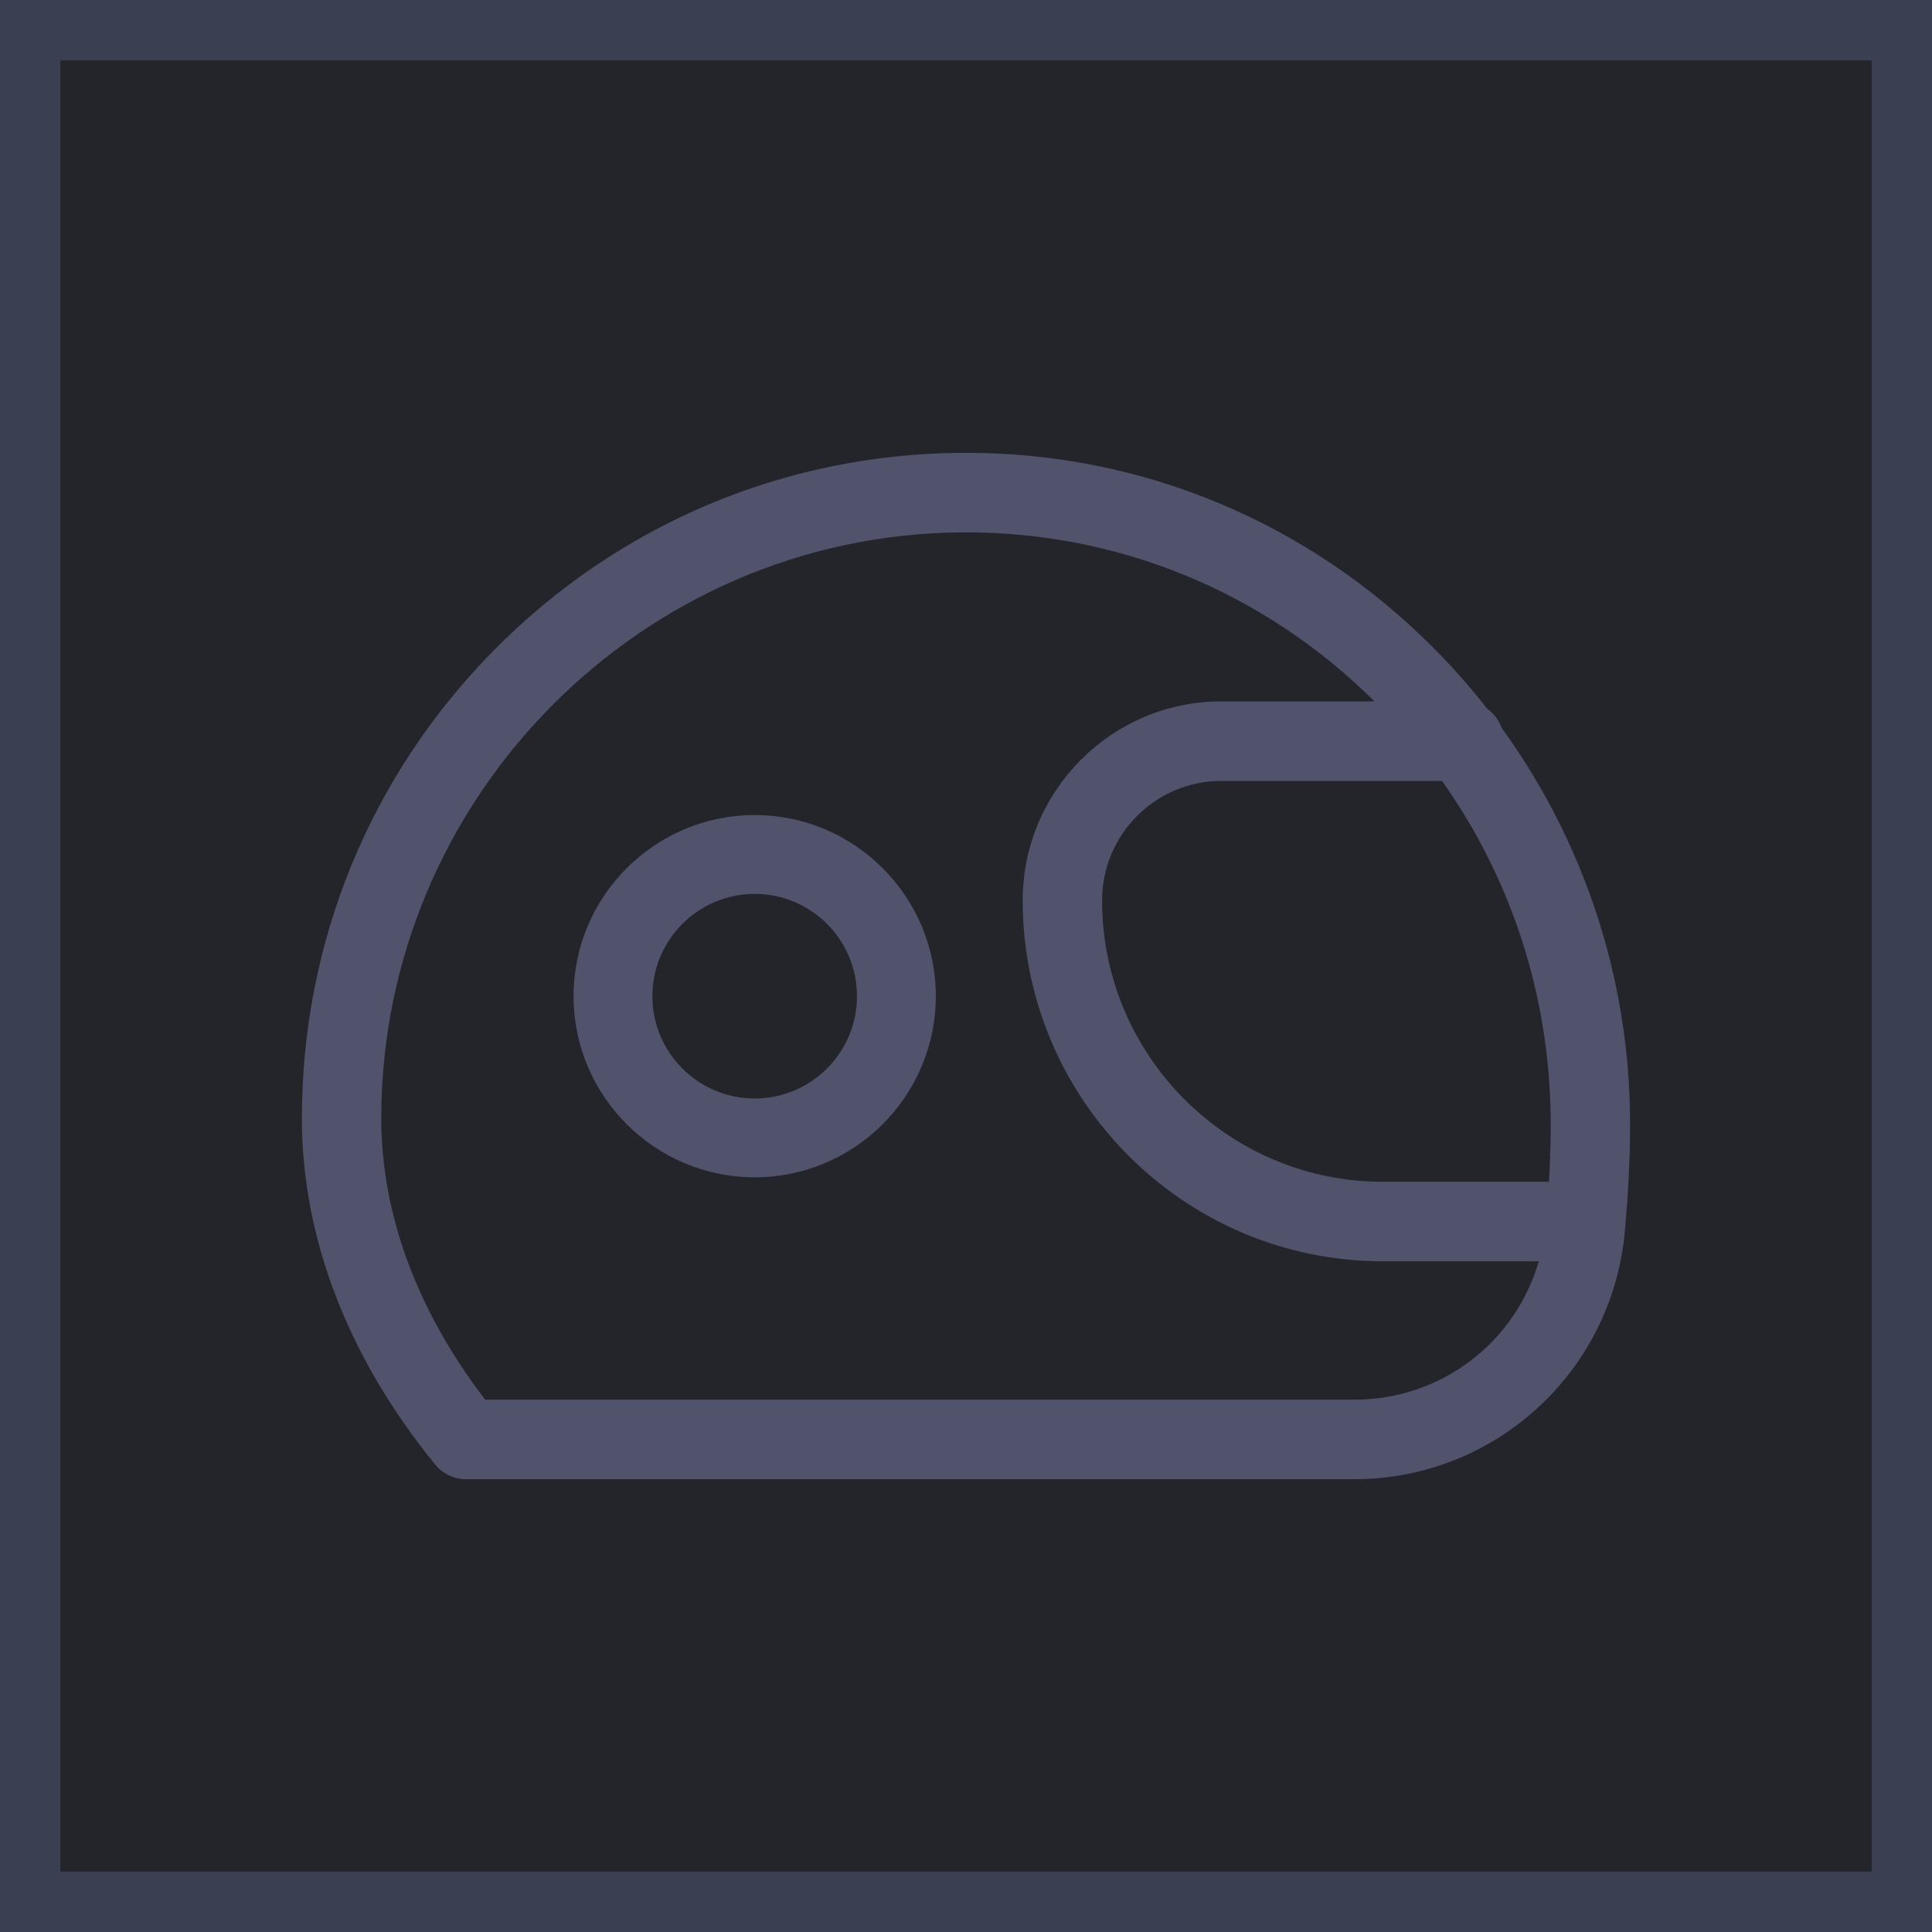 <svg width="64" height="64" viewBox="0 0 64 64" fill="none" xmlns="http://www.w3.org/2000/svg">
    <rect x="1" y="1" width="62" height="62" fill="#24242B" stroke="#3A4051" stroke-width="2"/>
    <path fill-rule="evenodd" clip-rule="evenodd" d="M53.845 40.554C53.934 39.567 53.987 38.545 53.999 37.508C54.032 34.451 53.46 31.48 52.297 28.675C51.622 27.049 50.768 25.525 49.746 24.116C49.655 23.857 49.486 23.635 49.267 23.479C48.715 22.773 48.119 22.097 47.479 21.455C43.326 17.287 37.837 15 32 15C31.928 15 31.856 15 31.784 15.001C25.953 15.057 20.48 17.376 16.373 21.529C12.263 25.685 10 31.196 10 37.047C10 41.008 11.528 44.975 14.418 48.517C14.668 48.822 15.042 49 15.436 49H44.871C47.107 49 49.25 48.171 50.907 46.666C52.562 45.162 53.595 43.106 53.817 40.877C53.822 40.829 53.826 40.78 53.83 40.731L53.83 40.731C53.833 40.696 53.836 40.661 53.839 40.626L53.842 40.598C53.843 40.583 53.844 40.569 53.845 40.554ZM51.313 39.148H45.807C40.68 39.148 36.508 34.967 36.508 29.828C36.508 27.645 38.28 25.869 40.458 25.869H47.769C50.153 29.235 51.416 33.257 51.369 37.479C51.363 38.041 51.344 38.599 51.313 39.148ZM16.071 46.365H44.871C47.751 46.365 50.198 44.463 50.975 41.782H45.807C39.23 41.782 33.878 36.42 33.878 29.828C33.878 26.192 36.83 23.234 40.458 23.234H45.534C41.843 19.574 36.973 17.585 31.809 17.636C21.234 17.738 12.63 26.446 12.63 37.047C12.63 40.218 13.818 43.428 16.071 46.365Z" fill="#50536B"/>
    <path fill-rule="evenodd" clip-rule="evenodd" d="M19 33C19 29.692 21.692 27 25 27C28.308 27 31 29.692 31 33C31 36.308 28.308 39 25 39C21.692 39 19 36.308 19 33ZM21.611 33C21.611 34.869 23.131 36.389 25 36.389C26.869 36.389 28.389 34.869 28.389 33C28.389 31.131 26.869 29.611 25 29.611C23.131 29.611 21.611 31.131 21.611 33Z" fill="#50536B"/>
</svg>
